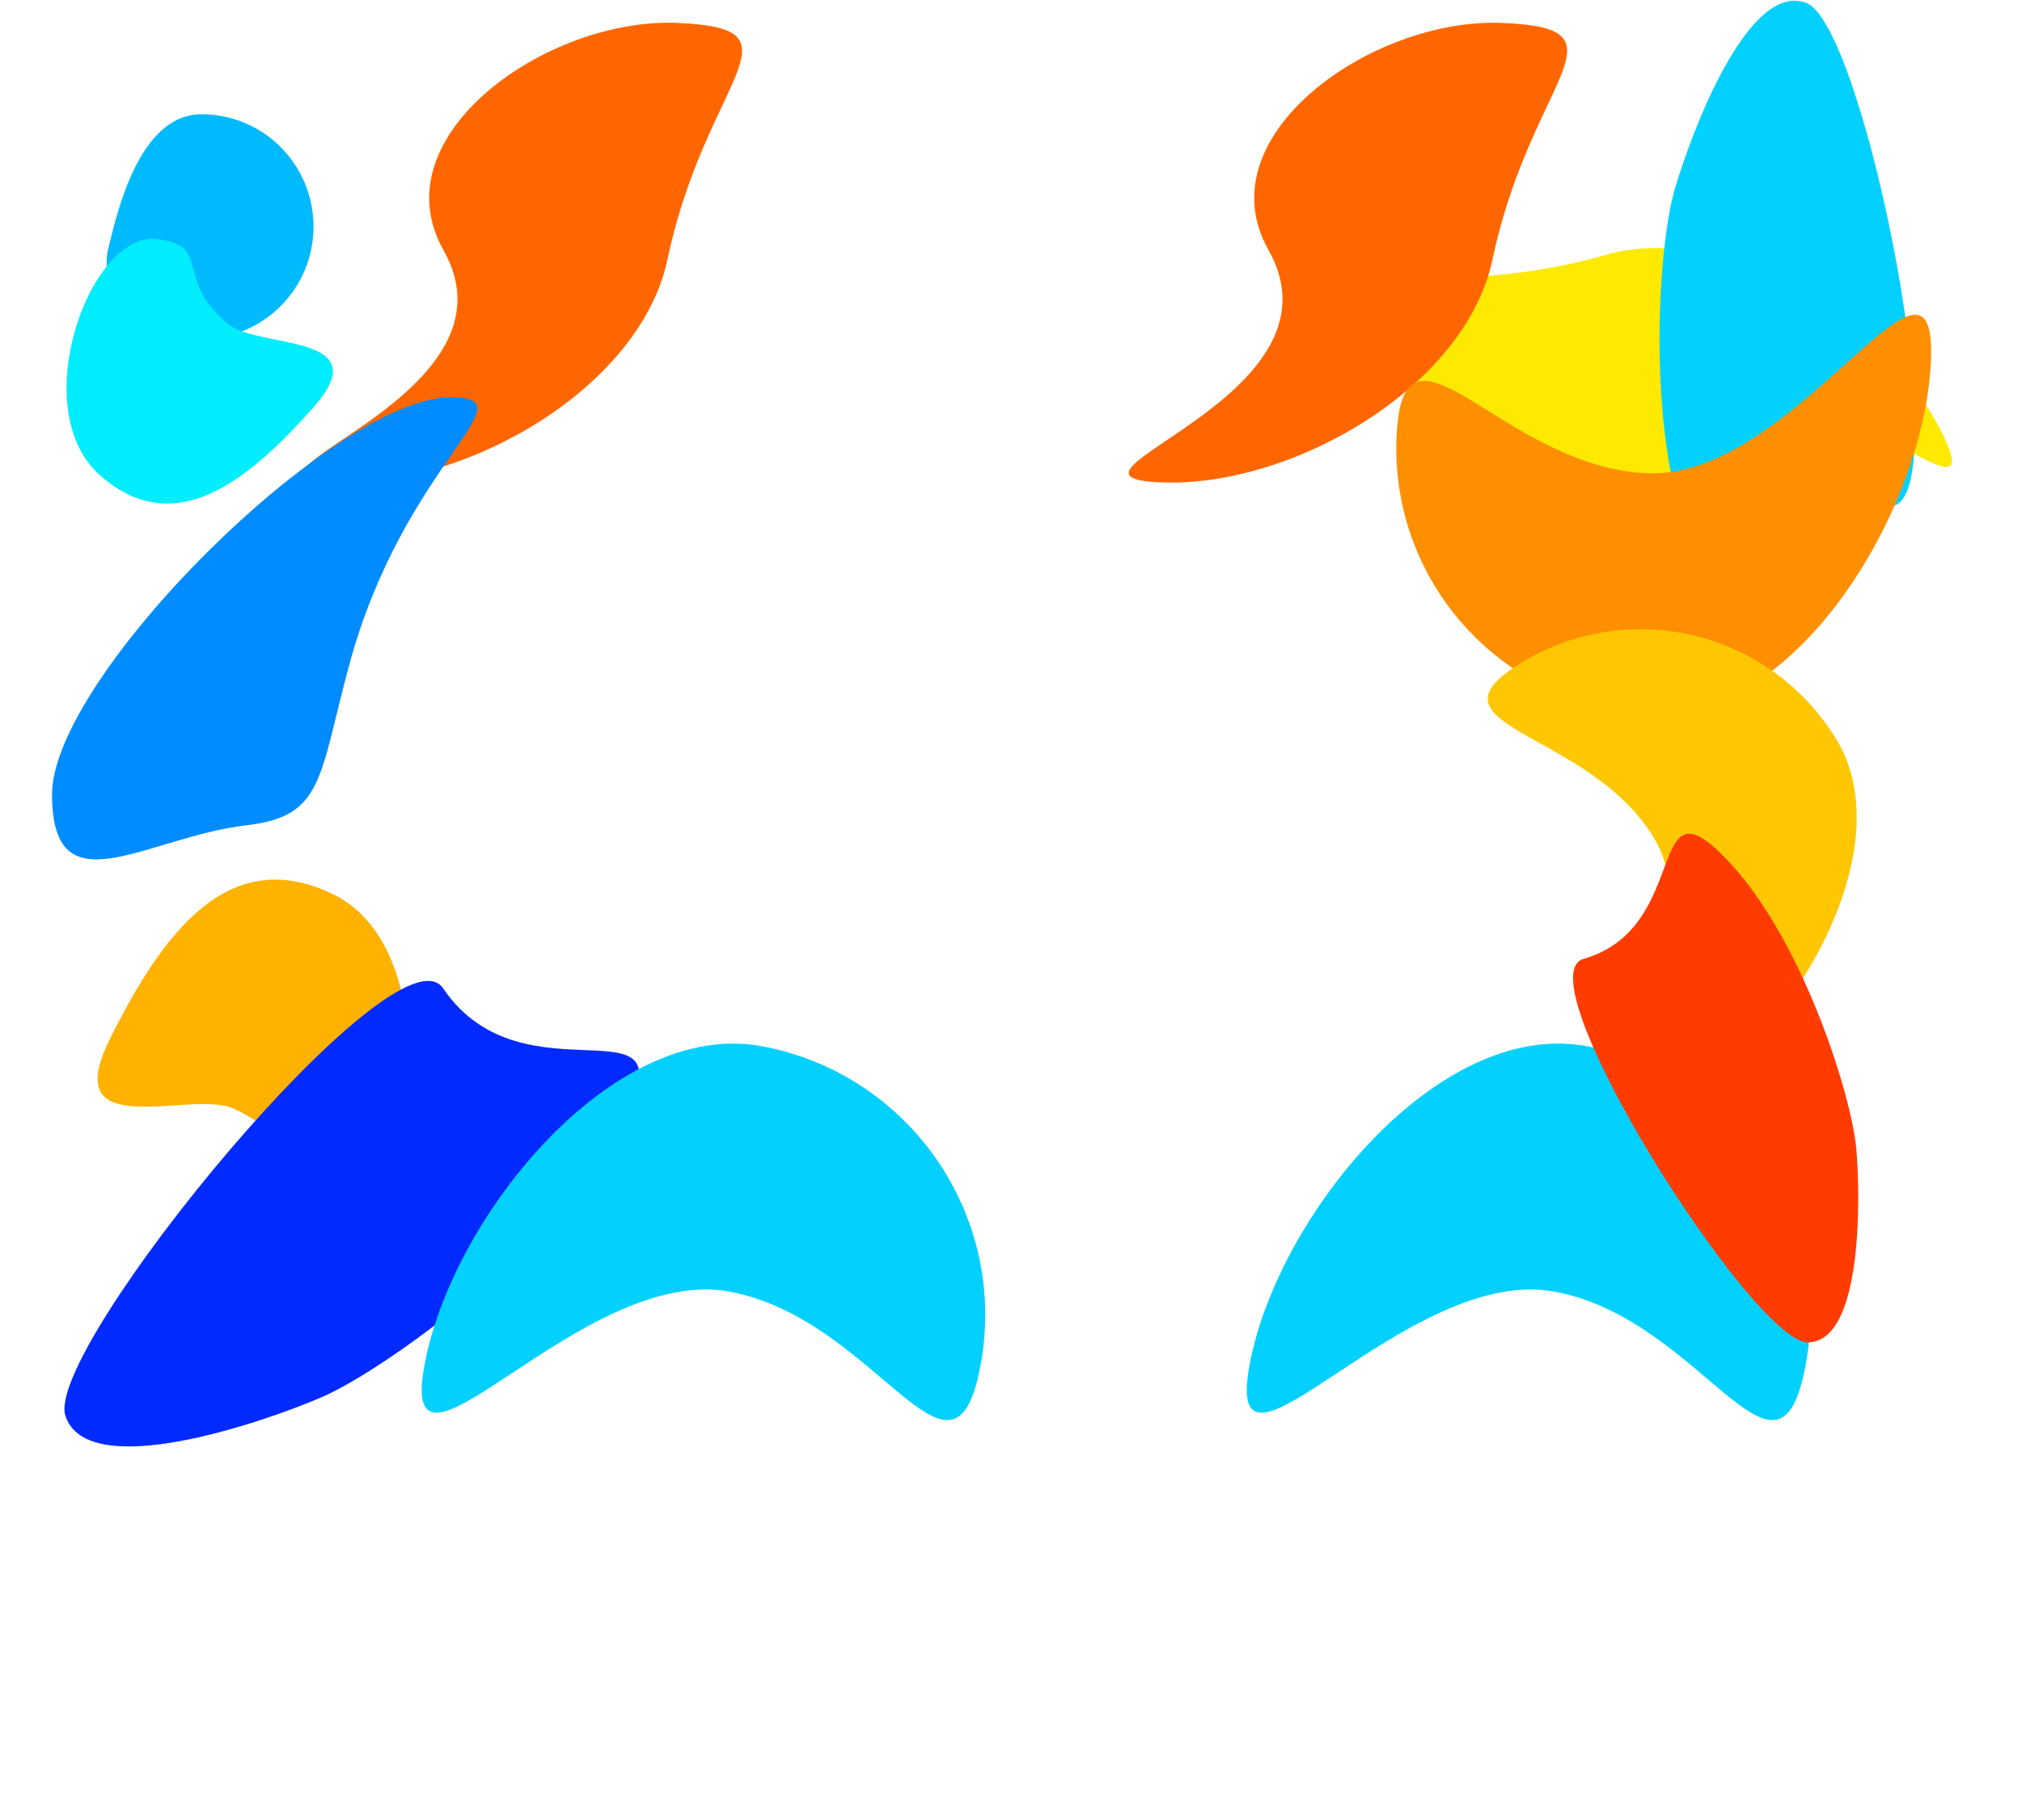 <svg width="1593" height="1434" viewBox="0 0 1593 1434" fill="none" xmlns="http://www.w3.org/2000/svg">
<g filter="url(#filter0_n_311_1229)">
<path d="M269.091 933.012C217.033 940.542 245.209 900.784 183.637 873.147C150.412 858.234 44.938 902.085 86.431 818.731C127.924 735.378 180.212 663.531 263.565 705.025C346.919 746.518 332.408 923.853 269.091 933.012Z" fill="#FFB200"/>
<path d="M1337.73 353.495C1406.41 245.259 1573.57 431.951 1530.9 342.907C1488.24 253.863 1359.46 173.456 1264.61 200.886C1129.5 239.96 1060.72 189.094 1103.38 278.138C1146.05 367.182 1284.84 436.868 1337.73 353.495Z" fill="#FEE900"/>
<path d="M349.079 778.556C412.793 872.209 543.575 780.676 491.757 881.4C439.94 982.124 301.028 1080.32 252.912 1100.86C204.796 1121.41 68.939 1167.69 51.562 1115.39C34.185 1063.09 312.306 724.504 349.079 778.556Z" fill="#002AFF"/>
<path d="M246.998 178.5C246.998 227.377 207.507 267 158.791 267C110.076 267 77.643 228.06 85.051 196.908C92.458 165.756 110.076 90 158.791 90C207.507 90 246.998 129.623 246.998 178.5Z" fill="#00BAFE"/>
<path d="M349.332 196.877C415.276 313.306 161.195 375.533 264.169 379.99C367.142 384.448 504.472 305.353 525.814 204.516C556.216 60.875 636.859 22.523 533.885 18.066C430.911 13.608 298.536 107.193 349.332 196.877Z" fill="#FF6600"/>
<path d="M999.332 196.877C1065.28 313.306 811.195 375.533 914.169 379.99C1017.14 384.448 1154.47 305.353 1175.81 204.516C1206.22 60.875 1286.86 22.523 1183.88 18.066C1080.91 13.608 948.536 107.193 999.332 196.877Z" fill="#FF6600"/>
<path d="M1487.68 398.775C1386.84 389.819 1376.1 532.087 1335.78 439.227C1295.45 346.367 1306.18 194.706 1319.22 149.797C1332.25 104.889 1377.15 -15.274 1423.16 2.317C1469.17 19.909 1545.88 403.944 1487.68 398.775Z" fill="#02D1FF"/>
<path d="M1302.22 562.329C1417.77 566.3 1517.33 398.26 1521.31 282.709C1525.28 167.158 1414.23 376.821 1298.68 372.849C1183.13 368.878 1104.16 230.362 1100.19 345.913C1096.22 461.464 1186.67 558.357 1302.22 562.329Z" fill="#FE8F00"/>
<path d="M1447.15 583.121C1498.57 668.526 1413.68 813.973 1328.27 865.394C1242.87 916.815 1354.31 745.269 1302.89 659.864C1251.47 574.458 1114 573.008 1199.41 521.587C1284.81 470.166 1395.73 497.715 1447.15 583.121Z" fill="#FFC702"/>
<path d="M599.854 824.096C482.854 802.504 356.005 958.407 334.413 1075.41C312.821 1192.41 457.681 995.886 574.681 1017.48C691.681 1039.07 751.013 1192.04 772.606 1075.04C794.198 958.039 716.854 845.688 599.854 824.096Z" fill="#02D1FF"/>
<path d="M1249.85 824.096C1132.85 802.504 1006 958.407 984.413 1075.41C962.821 1192.41 1107.68 995.886 1224.68 1017.48C1341.68 1039.07 1401.01 1192.04 1422.61 1075.04C1444.2 958.039 1366.85 845.688 1249.85 824.096Z" fill="#02D1FF"/>
<path d="M1247.57 755.377C1332.35 731.083 1296.53 612.068 1358.39 674.929C1420.24 737.791 1459 864.44 1462.47 905.027C1465.94 945.614 1467.07 1057.36 1424.16 1057.46C1381.25 1057.57 1198.64 769.399 1247.57 755.377Z" fill="#FF3B00"/>
<path d="M123.861 188.367C167.697 193.6 136.201 219.689 180.089 255.5C203.772 274.823 298.814 262.249 247.029 320.775C195.245 379.301 137.217 426.15 78.691 374.365C20.165 322.58 70.546 182.002 123.861 188.367Z" fill="#00EDFE"/>
<path d="M275.029 524.199C251.061 613.315 254.969 643.085 194.121 650.136C115.033 659.302 40.998 718.068 40.998 625.788C40.998 533.508 262.946 313 355.269 313C419.46 313 317.992 364.463 275.029 524.199Z" fill="#008CFF"/>
</g>
<defs>
<filter id="filter0_n_311_1229" x="40.998" y="0.572" width="1496.78" height="1138.87" filterUnits="userSpaceOnUse" color-interpolation-filters="sRGB">
<feFlood flood-opacity="0" result="BackgroundImageFix"/>
<feBlend mode="normal" in="SourceGraphic" in2="BackgroundImageFix" result="shape"/>
<feTurbulence type="fractalNoise" baseFrequency="0.476 0.476" stitchTiles="stitch" numOctaves="3" result="noise" seed="4806" />
<feColorMatrix in="noise" type="luminanceToAlpha" result="alphaNoise" />
<feComponentTransfer in="alphaNoise" result="coloredNoise1">
<feFuncA type="discrete" tableValues="0 0 0 0 0 0 0 0 1 1 1 1 1 1 1 1 1 1 1 1 1 1 1 1 1 1 1 1 1 1 1 1 1 1 1 1 1 1 1 1 1 0 0 0 0 0 0 0 0 0 0 0 0 0 0 0 0 0 0 0 0 0 0 0 0 0 0 0 0 0 0 0 0 0 0 0 0 0 0 0 0 0 0 0 0 0 0 0 0 0 0 0 0 0 0 0 0 0 0 0 "/>
</feComponentTransfer>
<feComposite operator="in" in2="shape" in="coloredNoise1" result="noise1Clipped" />
<feFlood flood-color="rgba(255, 255, 255, 0.25)" result="color1Flood" />
<feComposite operator="in" in2="noise1Clipped" in="color1Flood" result="color1" />
<feMerge result="effect1_noise_311_1229">
<feMergeNode in="shape" />
<feMergeNode in="color1" />
</feMerge>
</filter>
</defs>
</svg>
